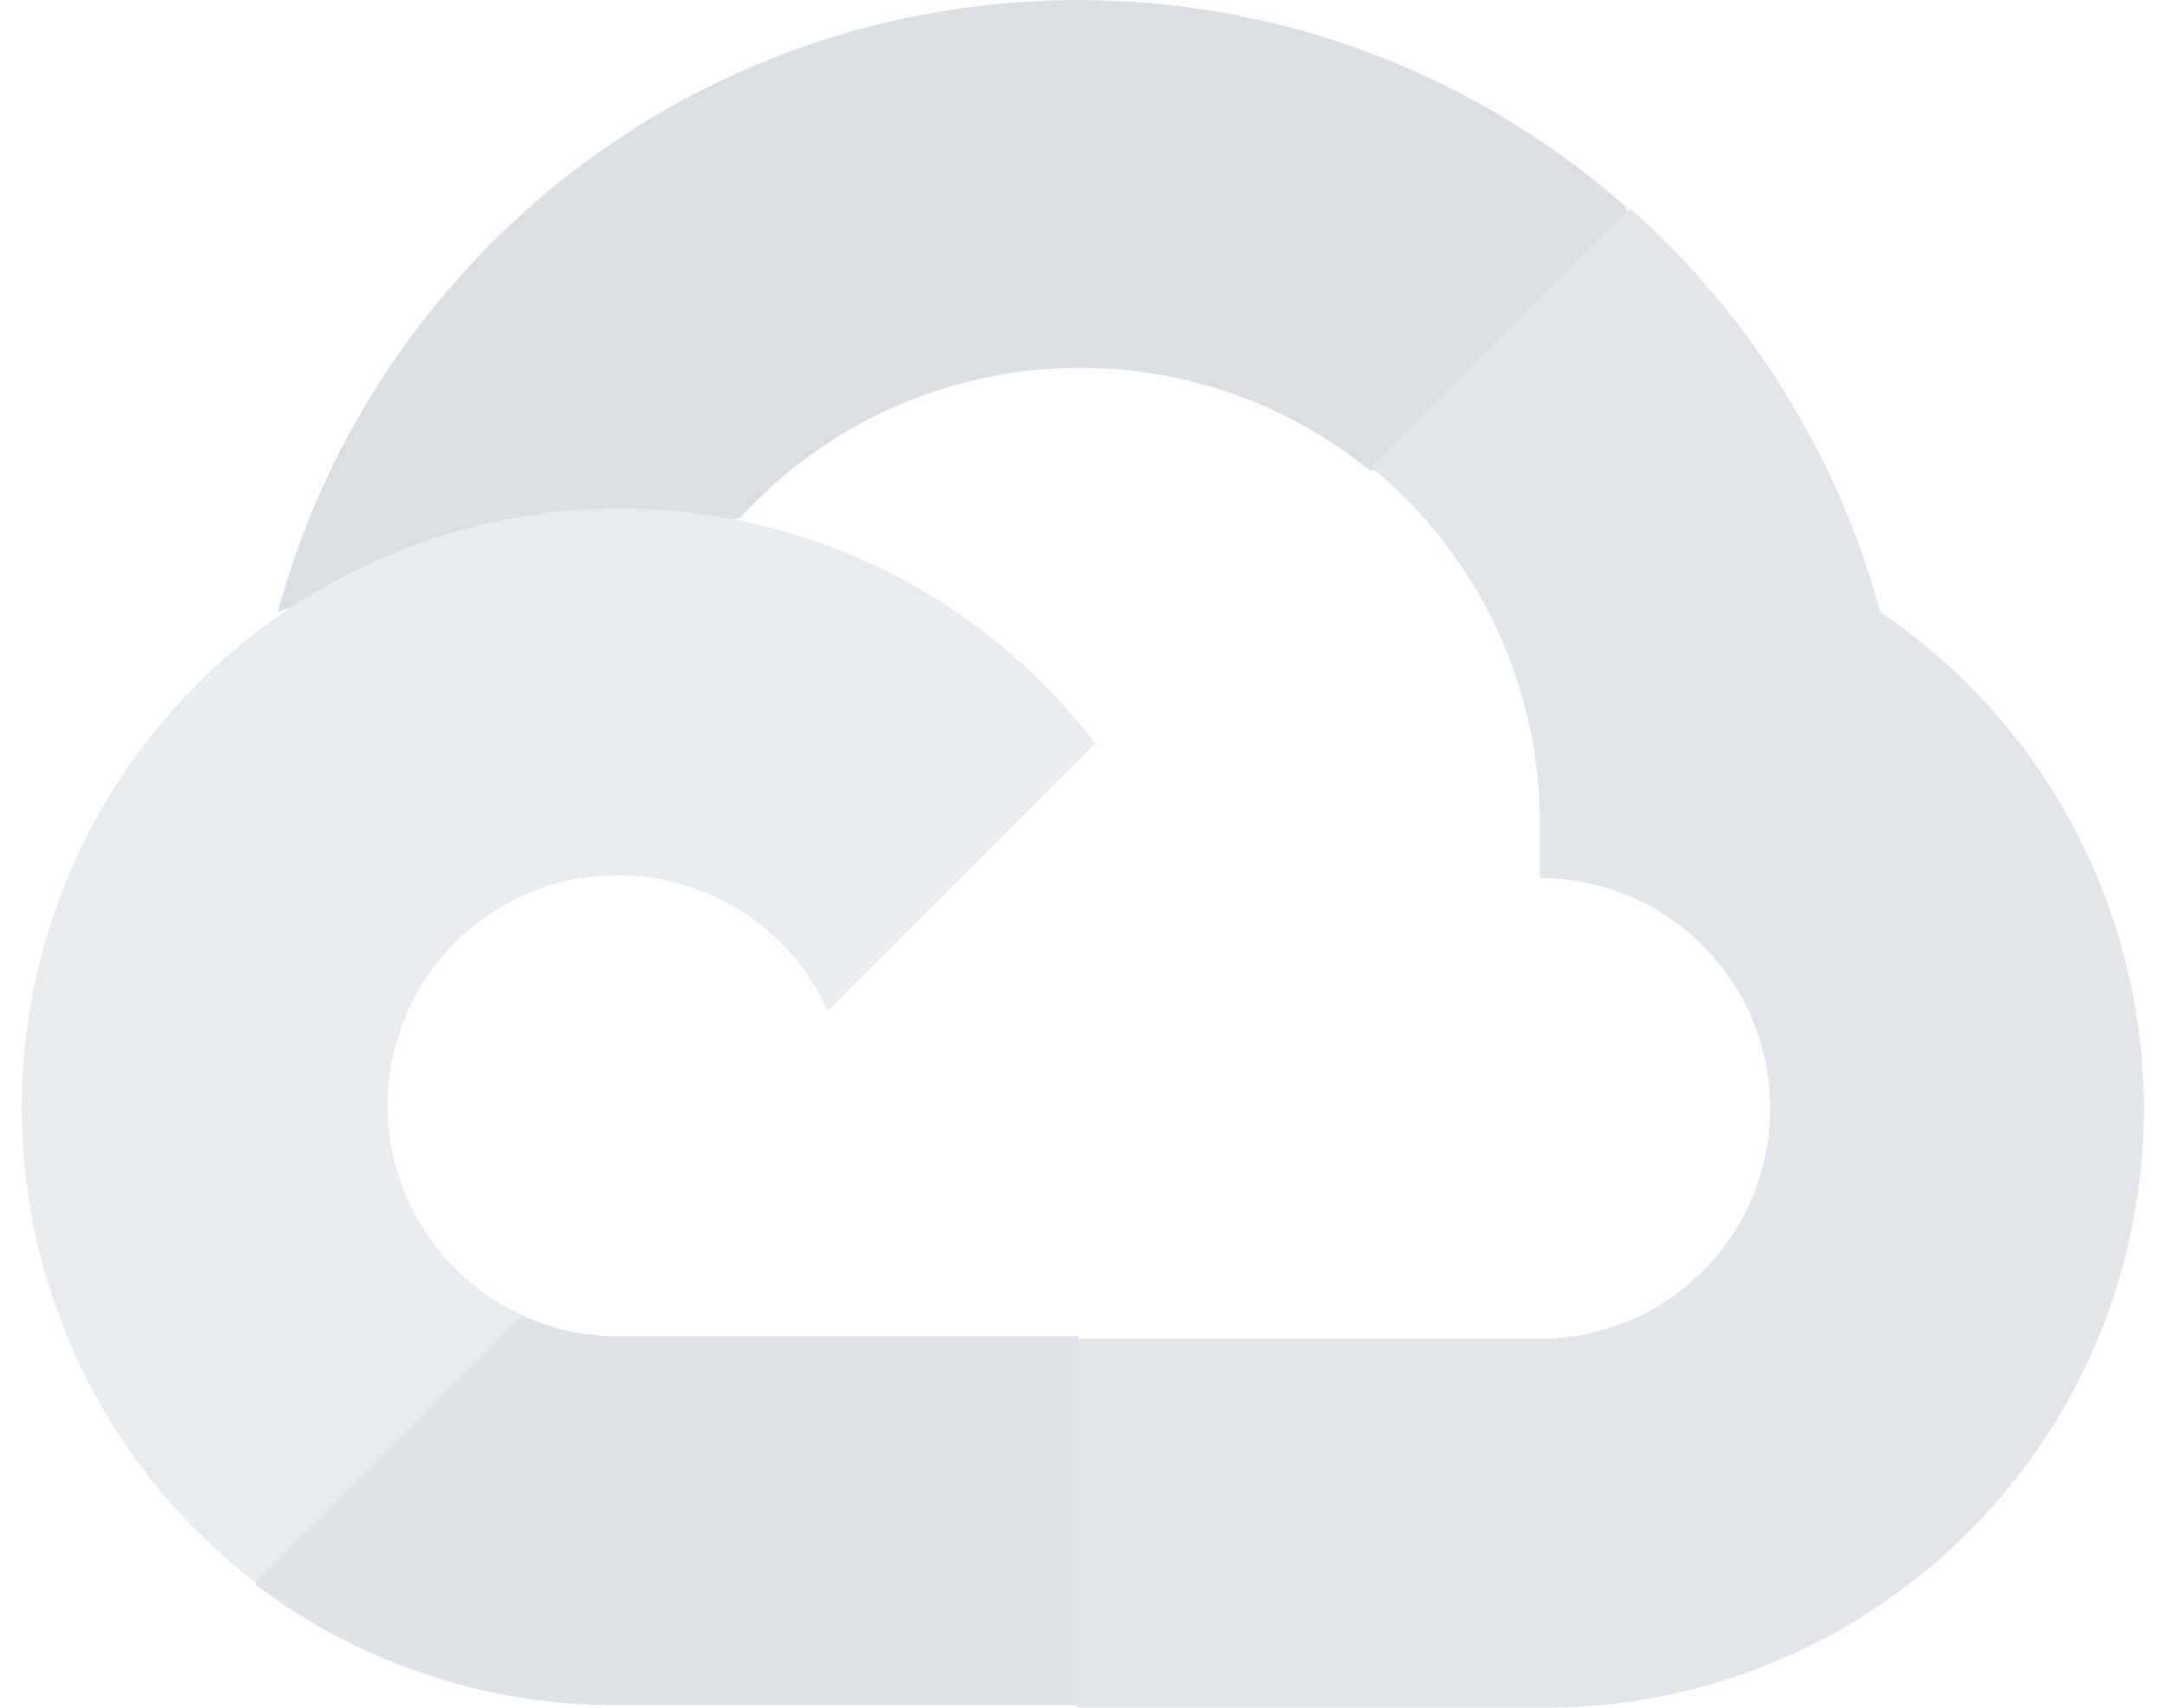 <svg width="76" height="60" viewBox="0 0 76 60" fill="none" xmlns="http://www.w3.org/2000/svg" xmlns:xlink="http://www.w3.org/1999/xlink">
<style>
svg .img {
opacity: 0;
transition-duration: 0.5s;
}
svg .img:hover {
opacity: 1;
transition-duration: 0.3s;
}
</style>
<g opacity="0.15">
<path d="M48.076 16.523H50.351L56.833 10.041L57.152 7.291C45.092 -3.353 26.681 -2.206 16.037 9.854C13.078 13.204 10.931 17.188 9.762 21.501C10.484 21.204 11.284 21.157 12.037 21.364L24.997 19.226C24.997 19.226 25.656 18.135 25.997 18.204C31.763 11.873 41.467 11.135 48.123 16.523H48.076Z" fill="#0D2743"/>
<path d="M66.064 21.501C64.573 16.016 61.517 11.085 57.264 7.313L48.169 16.407C52.01 19.545 54.198 24.273 54.104 29.233V30.849C58.576 30.849 62.198 34.474 62.198 38.943C62.198 43.415 58.573 47.037 54.104 47.037H37.913L36.297 48.674V58.384L37.913 60H54.104C63.386 60.072 71.621 54.056 74.377 45.193C77.127 36.327 73.752 26.701 66.064 21.501Z" fill="#0D2743"/>
<path d="M66.064 21.501C64.573 16.016 61.517 11.085 57.264 7.313L48.169 16.407C52.01 19.545 54.198 24.273 54.104 29.233V30.849C58.576 30.849 62.198 34.474 62.198 38.943C62.198 43.415 58.573 47.037 54.104 47.037H37.913L36.297 48.674V58.384L37.913 60H54.104C63.386 60.072 71.621 54.056 74.377 45.193C77.127 36.327 73.752 26.701 66.064 21.501Z" fill="white" fill-opacity="0.2"/>
<path d="M21.7 59.909H37.891V46.949H21.7C20.546 46.949 19.406 46.703 18.356 46.221L16.08 46.924L9.555 53.406L8.986 55.681C12.646 58.444 17.112 59.928 21.7 59.909Z" fill="#0D2743"/>
<path d="M21.7 59.909H37.891V46.949H21.7C20.546 46.949 19.406 46.703 18.356 46.221L16.08 46.924L9.555 53.406L8.986 55.681C12.646 58.444 17.112 59.928 21.7 59.909Z" fill="white" fill-opacity="0.1"/>
<path d="M21.699 17.863C12.705 17.916 4.739 23.676 1.87 32.199C-0.999 40.721 1.861 50.128 8.989 55.609L18.381 46.218C14.305 44.377 12.496 39.583 14.336 35.508C16.177 31.433 20.971 29.623 25.046 31.464C26.84 32.277 28.278 33.714 29.09 35.508L38.481 26.117C34.484 20.895 28.275 17.841 21.699 17.863Z" fill="#0D2743"/>
<path d="M21.699 17.863C12.705 17.916 4.739 23.676 1.87 32.199C-0.999 40.721 1.861 50.128 8.989 55.609L18.381 46.218C14.305 44.377 12.496 39.583 14.336 35.508C16.177 31.433 20.971 29.623 25.046 31.464C26.84 32.277 28.278 33.714 29.09 35.508L38.481 26.117C34.484 20.895 28.275 17.841 21.699 17.863Z" fill="white" fill-opacity="0.4"/>
</g>
<a xlink:href="https://cloud.google.com/" target="_blank" xlink:title="Google Cloud Pub/Sub" xlink:alt="Google Cloud Pub/Sub">
<g class="img">
<rect width="76" height="60" fill="white" opacity="0"/><path d="M48.076 16.523H50.351L56.833 10.041L57.152 7.291C45.092 -3.353 26.681 -2.206 16.037 9.854C13.078 13.204 10.931 17.188 9.762 21.501C10.484 21.204 11.284 21.157 12.037 21.364L24.997 19.226C24.997 19.226 25.656 18.135 25.997 18.204C31.763 11.873 41.467 11.135 48.123 16.523H48.076Z" fill="#EA4335"/>
<path d="M66.064 21.501C64.573 16.016 61.517 11.085 57.264 7.313L48.169 16.407C52.01 19.545 54.198 24.273 54.104 29.233V30.849C58.576 30.849 62.198 34.474 62.198 38.943C62.198 43.415 58.573 47.037 54.104 47.037H37.913L36.297 48.674V58.384L37.913 60H54.104C63.386 60.072 71.621 54.056 74.377 45.193C77.127 36.327 73.752 26.701 66.064 21.501Z" fill="#4285F4"/>
<path d="M21.7 59.909H37.891V46.949H21.7C20.546 46.949 19.406 46.703 18.356 46.221L16.08 46.924L9.555 53.406L8.986 55.681C12.646 58.444 17.112 59.928 21.7 59.909Z" fill="#34A853"/>
<path d="M21.699 17.863C12.705 17.916 4.739 23.676 1.87 32.199C-0.999 40.721 1.861 50.128 8.989 55.609L18.381 46.218C14.305 44.377 12.496 39.583 14.336 35.508C16.177 31.433 20.971 29.623 25.046 31.464C26.84 32.277 28.278 33.714 29.09 35.508L38.481 26.117C34.484 20.895 28.275 17.841 21.699 17.863Z" fill="#FBBC05"/>
</g></a>
</svg>